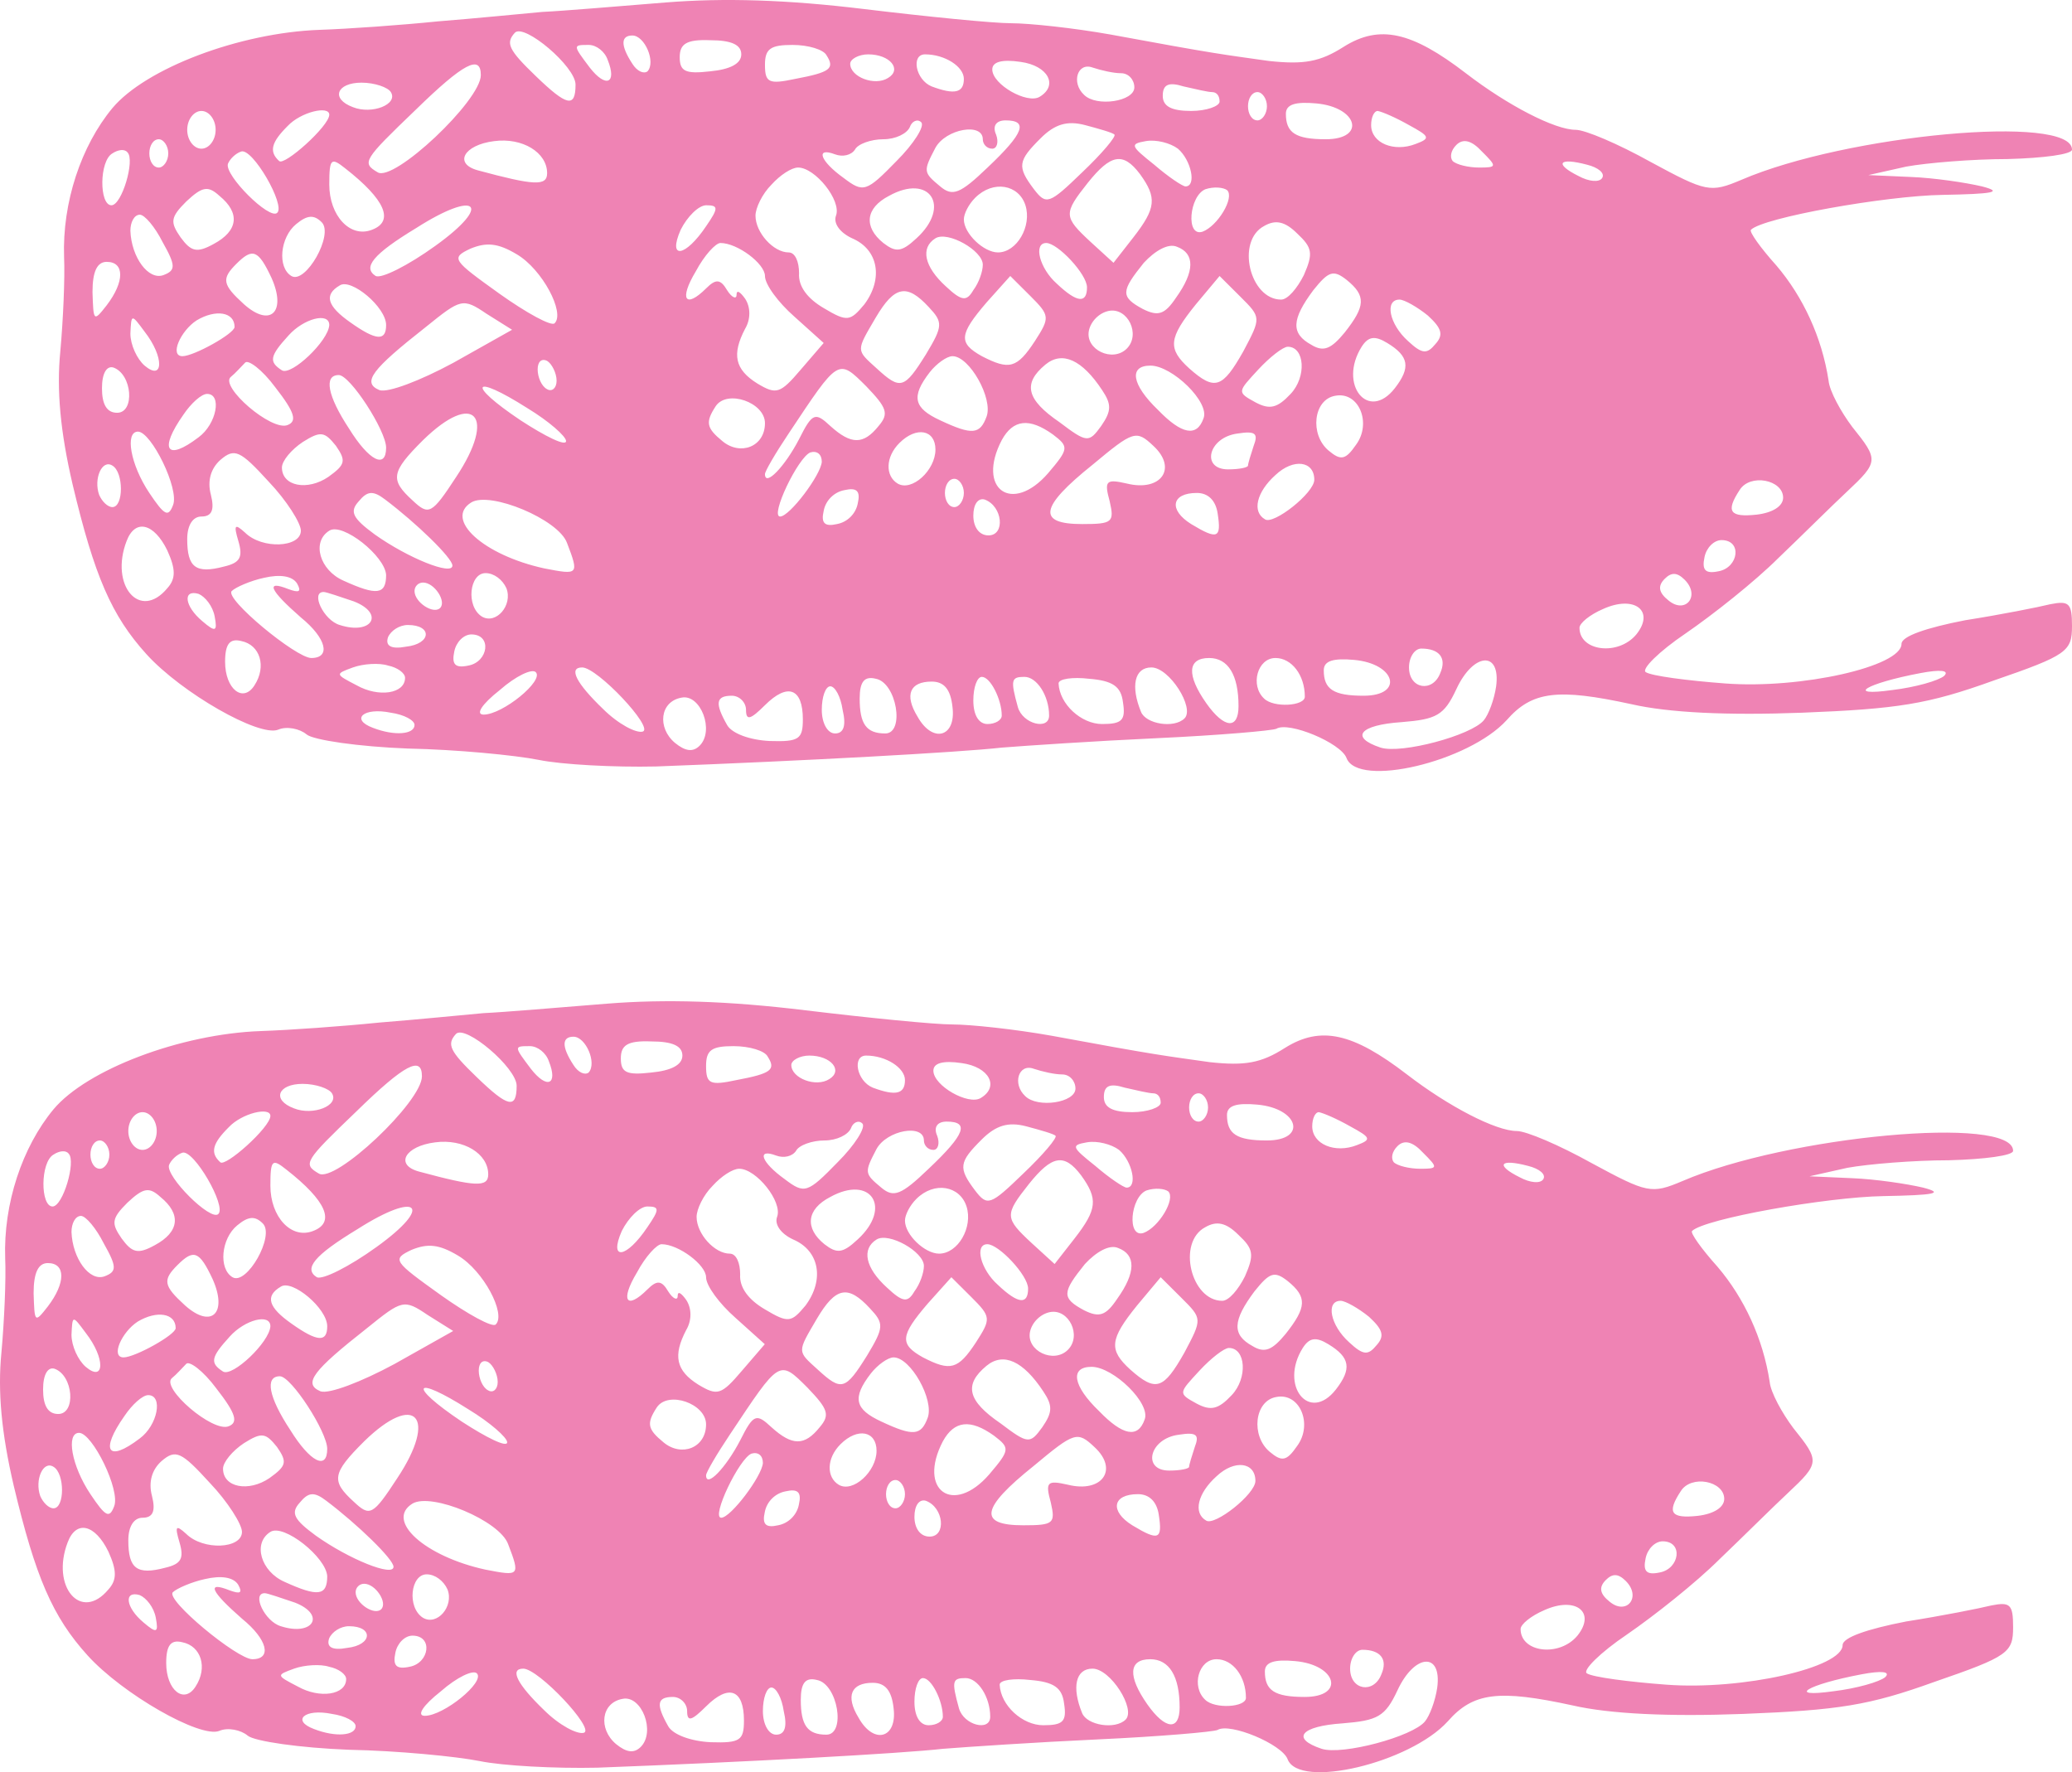 <svg width="387" height="331" viewBox="0 0 387 331" fill="none" xmlns="http://www.w3.org/2000/svg">
<path d="M2.562 277.484C6.631 294.572 9.815 301.97 16.361 309.193C22.906 316.416 37.412 324.695 40.95 323.286C42.542 322.582 45.019 323.11 46.257 324.167C47.495 325.224 55.986 326.457 65.185 326.809C74.207 326.986 85.175 328.043 89.597 328.923C93.843 329.804 103.75 330.333 111.533 330.157C139.484 329.1 168.318 327.514 176.102 326.633C180.525 326.281 193.615 325.4 205.114 324.872C216.612 324.343 226.696 323.462 227.403 323.11C229.703 321.701 239.433 325.752 240.494 328.571C242.617 334.208 263.314 329.276 270.39 321.525C275.167 316.063 279.943 315.535 293.741 318.53C300.64 320.115 311.608 320.644 325.583 320.115C343.45 319.411 349.111 318.53 361.317 314.126C375.115 309.369 376 308.665 376 303.908C376 299.68 375.469 299.152 371.931 299.856C369.808 300.385 362.732 301.794 356.01 302.851C348.757 304.26 344.158 305.846 344.158 307.255C344.158 311.483 325.406 315.711 311.254 314.654C304.178 314.126 297.456 313.245 296.395 312.54C295.51 312.012 298.871 308.665 303.824 305.317C308.955 301.794 316.738 295.628 321.161 291.224C325.583 286.996 331.244 281.359 333.898 278.893C339.912 273.256 339.912 272.903 334.959 266.738C332.836 263.919 330.713 260.043 330.536 258.106C329.298 250.002 325.76 242.427 320.807 236.614C317.8 233.267 315.677 230.272 316.031 229.92C318.33 227.629 341.151 223.578 351.765 223.401C361.317 223.225 363.263 222.873 359.194 221.816C356.187 221.111 350.349 220.231 345.927 220.054L337.966 219.702L345.042 218.117C348.934 217.412 357.425 216.707 363.971 216.707C370.693 216.531 376 215.826 376 214.946C376 208.251 333.898 212.127 314.262 220.583C308.424 223.049 307.716 222.873 297.279 217.236C291.264 213.889 285.073 211.246 283.304 211.246C279.412 211.246 270.567 206.666 262.783 200.676C252.7 192.925 246.685 191.516 239.963 195.744C235.541 198.562 232.533 199.091 225.988 198.386C217.32 197.153 216.435 197.153 196.446 193.454C189.547 192.221 181.232 191.34 177.871 191.34C174.51 191.34 162.127 190.107 150.451 188.697C135.946 186.936 124.27 186.583 113.302 187.464C104.457 188.169 94.197 189.05 90.305 189.226C86.413 189.578 77.568 190.459 70.846 190.987C63.947 191.692 54.041 192.397 48.733 192.573C33.697 193.101 16.184 199.796 9.992 207.194C4.154 214.241 0.616 224.811 0.97 235.028C1.147 238.904 0.793 246.831 0.263 252.645C-0.445 259.867 0.263 267.619 2.562 277.484ZM9.992 273.96C12.115 275.194 12.115 281.712 9.992 281.712C9.108 281.712 8.046 280.655 7.516 279.421C6.454 276.427 8.046 272.727 9.992 273.96ZM8.931 235.909C12.292 235.909 12.292 239.609 8.931 244.013C6.454 247.184 6.454 247.007 6.277 241.546C6.277 237.671 7.162 235.909 8.931 235.909ZM10.169 255.639C13.707 256.873 14.238 264.095 10.877 264.095C8.931 264.095 8.046 262.51 8.046 259.515C8.046 256.696 8.931 255.287 10.169 255.639ZM9.992 215.65C11.054 214.946 12.292 214.769 12.823 215.474C14.238 216.883 11.761 225.339 9.815 225.339C7.516 225.339 7.516 217.06 9.992 215.65ZM12.646 288.053C14.238 283.826 17.776 284.706 20.252 289.815C21.845 293.338 21.845 295.1 20.252 296.862C15.122 303.027 9.461 296.333 12.646 288.053ZM14.768 267.619C17.245 267.619 22.552 278.364 21.314 281.359C20.429 283.649 19.722 283.297 16.891 279.069C13.353 273.784 12.292 267.619 14.768 267.619ZM16.007 248.945C19.722 253.702 19.545 258.282 16.007 255.287C14.592 254.054 13.353 251.411 13.353 249.298C13.53 245.598 13.53 245.598 16.007 248.945ZM15.122 227.101C16.007 227.101 17.953 229.391 19.368 232.21C21.845 236.614 21.845 237.495 19.545 238.375C16.714 239.432 13.53 235.028 13.353 230.096C13.353 228.51 14.061 227.101 15.122 227.101ZM18.66 213.008C19.545 213.008 20.429 214.241 20.429 215.65C20.429 217.06 19.545 218.293 18.66 218.293C17.599 218.293 16.891 217.06 16.891 215.65C16.891 214.241 17.599 213.008 18.66 213.008ZM23.26 264.448C24.675 262.334 26.621 260.572 27.682 260.572C30.513 260.572 29.451 266.209 26.09 268.675C20.076 273.256 18.66 270.966 23.26 264.448ZM29.982 223.578C33.874 226.749 33.52 230.096 28.921 232.562C25.736 234.324 24.675 233.971 22.729 231.329C20.783 228.51 20.783 227.629 23.79 224.635C26.798 221.816 27.859 221.64 29.982 223.578ZM25.736 246.831C29.274 244.717 32.812 245.246 32.812 248.064C32.812 249.298 25.206 253.525 23.083 253.525C20.606 253.525 22.729 248.769 25.736 246.831ZM26.09 297.919C27.328 298.447 28.744 300.209 29.098 302.147C29.628 304.965 29.274 305.141 26.798 303.027C23.437 300.209 23.083 297.038 26.09 297.919ZM26.621 283.473C28.567 283.473 29.098 282.24 28.39 279.421C27.682 276.779 28.39 274.489 30.159 272.903C32.812 270.613 33.874 271.142 39.181 276.955C42.542 280.478 45.195 284.706 45.195 286.116C45.195 289.287 37.943 289.639 34.758 286.468C32.812 284.706 32.636 285.059 33.52 288.053C34.404 291.048 33.874 292.105 30.866 292.81C25.559 294.219 23.967 292.986 23.967 287.701C23.967 285.059 25.029 283.473 26.621 283.473ZM26.621 207.723C28.036 207.723 29.274 209.308 29.274 211.246C29.274 213.184 28.036 214.769 26.621 214.769C25.206 214.769 23.967 213.184 23.967 211.246C23.967 209.308 25.206 207.723 26.621 207.723ZM34.051 306.727C37.589 307.431 38.827 311.483 36.527 315.006C34.404 318.354 31.043 315.711 31.043 310.602C31.043 307.255 31.928 306.198 34.051 306.727ZM38.296 294.924C41.304 294.219 43.603 294.572 44.488 295.981C45.372 297.566 44.842 297.742 42.896 297.038C38.473 295.276 39.358 297.214 45.195 302.323C49.972 306.198 50.856 309.898 47.141 309.898C44.311 309.898 30.866 298.799 32.282 297.39C32.989 296.685 35.82 295.452 38.296 294.924ZM34.758 254.759C35.289 254.054 37.943 255.992 40.419 259.339C44.134 264.095 44.488 265.681 42.719 266.385C39.712 267.619 29.982 259.163 32.105 257.401C32.989 256.696 34.051 255.463 34.758 254.759ZM33.166 236.261C36.173 233.267 37.235 233.619 39.712 238.904C42.542 245.246 39.535 248.241 34.581 243.836C30.513 240.137 30.336 239.08 33.166 236.261ZM34.051 215.298C36.173 214.593 42.365 225.339 40.773 226.749C39.358 228.158 30.866 219.702 31.574 217.588C31.928 216.707 32.989 215.65 34.051 215.298ZM42.896 249.65C45.726 246.479 50.502 245.246 50.502 247.712C50.326 250.707 43.426 257.225 41.657 256.168C39.181 254.582 39.358 253.525 42.896 249.65ZM42.719 210.542C45.195 207.899 50.502 206.666 50.502 208.428C50.502 210.542 42.011 218.117 41.127 217.06C39.181 215.298 39.712 213.536 42.719 210.542ZM45.549 269.556C48.91 267.442 49.618 267.619 51.741 270.261C53.687 273.08 53.51 273.784 50.326 276.074C46.434 278.717 41.657 277.836 41.657 274.313C41.657 273.08 43.426 270.966 45.549 269.556ZM44.311 228.863C46.434 227.101 47.672 227.101 49.087 228.51C51.387 230.8 46.08 240.137 43.426 238.552C40.773 236.966 41.304 231.329 44.311 228.863ZM49.441 297.566C49.972 297.566 52.448 298.447 55.102 299.328C60.94 301.618 58.463 305.67 52.448 303.732C49.441 302.851 46.964 297.566 49.441 297.566ZM50.502 286.116C52.979 284.53 60.94 290.872 61.117 294.395C61.117 298.095 59.347 298.271 53.156 295.452C48.733 293.515 47.141 288.23 50.502 286.116ZM52.272 257.049C54.394 257.049 61.117 267.442 61.117 270.613C61.117 274.665 57.932 273.08 54.217 267.09C50.149 260.924 49.441 257.049 52.272 257.049ZM52.448 240.313C54.571 238.904 61.117 244.365 61.117 247.712C61.117 250.707 59.347 250.707 54.394 247.184C50.149 244.189 49.441 242.075 52.448 240.313ZM53.51 218.469C60.94 224.282 62.709 228.334 58.463 229.92C54.394 231.505 50.502 227.277 50.502 221.464C50.502 216.531 50.856 216.355 53.51 218.469ZM61.47 311.307C63.239 311.659 64.654 312.716 64.654 313.597C64.654 316.592 59.701 317.297 55.633 315.006C51.564 312.893 51.564 312.893 54.925 311.659C56.871 310.955 59.878 310.779 61.47 311.307ZM56.517 202.438C58.994 202.438 61.47 203.319 62.001 204.2C63.416 206.49 58.463 208.428 54.925 207.018C50.679 205.433 51.918 202.438 56.517 202.438ZM60.94 280.302C66.777 284.706 73.5 291.224 73.5 292.634C73.5 294.572 65.185 291.224 58.994 286.82C54.925 283.826 54.217 282.592 55.986 280.655C57.578 278.717 58.64 278.541 60.94 280.302ZM62.001 320.115C64.478 320.468 66.424 321.525 66.424 322.405C66.424 324.167 62.709 324.519 58.64 322.934C54.394 321.348 56.871 319.058 62.001 320.115ZM68.546 248.064C75.092 242.779 75.445 242.603 79.868 245.598L84.644 248.593L73.677 254.759C67.485 258.106 61.47 260.396 59.878 259.867C56.517 258.458 58.463 255.992 68.546 248.064ZM66.777 229.567C78.099 222.344 81.106 225.163 70.315 232.914C65.185 236.614 60.232 239.08 59.171 238.552C56.694 236.966 58.64 234.5 66.777 229.567ZM66.6 207.547C75.622 198.739 78.807 197.153 78.807 201.029C78.807 205.785 62.532 221.111 59.524 219.174C56.517 217.412 56.871 216.883 66.6 207.547ZM65.185 303.732C69.785 303.732 69.608 307.255 64.831 307.784C62.001 308.312 60.94 307.608 61.47 306.022C62.001 304.789 63.593 303.732 65.185 303.732ZM68.016 269.204C77.568 259.867 81.814 264.624 74.207 276.074C69.608 283.121 69.077 283.297 66.07 280.478C61.824 276.603 62.001 275.194 68.016 269.204ZM68.016 295.805C70.138 295.805 72.438 299.328 71.2 300.561C69.962 301.794 66.424 299.504 66.424 297.39C66.424 296.509 67.131 295.805 68.016 295.805ZM77.038 305.494C80.929 305.494 80.222 310.602 76.507 311.307C74.03 311.836 73.323 311.131 73.853 308.665C74.207 306.903 75.622 305.494 77.038 305.494ZM85.529 234.5C90.305 237.318 94.551 245.422 92.605 247.36C92.074 248.064 87.298 245.422 82.345 241.899C73.5 235.557 73.146 235.204 76.861 233.443C79.868 232.21 81.991 232.386 85.529 234.5ZM77.038 280.831C80.576 278.717 93.312 284.002 94.905 288.406C97.204 294.395 97.027 294.395 90.659 293.162C79.337 290.696 71.907 284.002 77.038 280.831ZM81.283 213.36C86.59 212.656 91.19 215.474 91.19 219.35C91.19 221.816 88.713 221.64 78.276 218.821C73.677 217.588 75.622 214.065 81.283 213.36ZM89.067 312.54C90.659 314.126 82.875 320.468 79.337 320.468C77.745 320.468 78.984 318.53 82.345 315.887C85.352 313.245 88.359 311.836 89.067 312.54ZM79.691 294.043C81.283 294.043 82.875 295.276 83.583 296.862C84.821 300.033 81.637 303.732 78.984 302.147C75.976 300.209 76.684 294.043 79.691 294.043ZM87.475 263.214C91.543 265.681 94.728 268.499 94.728 269.38C94.728 270.437 90.836 268.499 86.236 265.505C75.976 258.634 77.215 256.696 87.475 263.214ZM85.175 193.101C86.944 191.34 96.497 199.443 96.497 202.79C96.497 207.194 94.905 206.842 89.067 201.205C83.937 196.272 83.406 195.039 85.175 193.101ZM91.19 254.406C92.074 254.935 92.959 256.696 92.959 258.106C92.959 259.515 92.074 260.22 91.19 259.691C90.128 259.163 89.421 257.401 89.421 255.992C89.421 254.582 90.128 253.878 91.19 254.406ZM97.735 311.659C100.565 311.659 111.179 322.934 109.057 323.638C107.818 323.991 104.457 322.229 101.627 319.411C96.674 314.654 95.082 311.659 97.735 311.659ZM98.973 195.391C100.388 195.391 101.981 196.625 102.511 198.21C104.28 202.614 102.158 203.495 99.15 199.619C95.966 195.391 95.966 195.391 98.973 195.391ZM107.111 193.63C109.41 193.63 111.533 198.562 109.941 200.324C109.234 200.853 107.995 200.324 107.111 198.915C104.811 195.391 104.988 193.63 107.111 193.63ZM116.31 317.297C119.848 316.592 122.501 323.462 119.671 326.281C118.432 327.514 117.017 327.338 115.071 325.752C111.71 322.934 112.241 318.001 116.31 317.297ZM120.909 225.339C123.209 225.339 123.209 225.868 120.909 229.215C117.017 235.028 113.656 235.557 116.133 229.92C117.371 227.453 119.494 225.339 120.909 225.339ZM123.563 232.386C126.747 232.386 131.877 236.261 131.877 238.552C131.877 240.137 134.353 243.484 137.361 246.127L142.845 251.059L138.599 255.992C134.707 260.572 134 260.748 130.462 258.634C126.216 255.992 125.685 253.173 128.162 248.417C129.223 246.655 129.223 244.365 128.162 242.779C127.277 241.546 126.57 241.018 126.57 242.075C126.57 242.956 125.685 242.603 124.801 241.194C123.563 239.08 122.678 239.08 120.909 240.842C117.017 244.717 115.779 242.956 118.963 237.671C120.555 234.676 122.678 232.386 123.563 232.386ZM121.617 194.511C125.685 194.511 127.454 195.391 127.454 197.153C127.454 198.915 125.332 199.972 121.617 200.324C117.017 200.853 115.956 200.324 115.956 197.682C115.956 195.215 117.194 194.335 121.617 194.511ZM122.678 262.862C124.801 259.691 131.877 262.157 131.877 266.033C131.877 270.437 127.277 272.199 123.916 269.38C120.909 266.914 120.732 265.857 122.678 262.862ZM125.685 316.944C127.101 316.944 128.339 318.177 128.339 319.587C128.339 321.701 129.223 321.348 131.877 318.706C136.122 314.478 138.953 315.535 138.953 321.348C138.953 325.048 138.245 325.576 132.761 325.4C129.046 325.224 125.685 323.991 124.801 322.405C122.501 318.354 122.678 316.944 125.685 316.944ZM133.115 221.464C134.707 219.702 136.83 218.293 138.068 218.293C141.253 218.293 146.206 224.458 145.144 227.277C144.614 228.686 145.852 230.448 148.152 231.505C153.105 233.619 153.989 239.08 150.451 243.836C147.798 247.007 147.267 247.184 142.845 244.541C139.837 242.779 138.068 240.489 138.245 238.023C138.245 235.909 137.538 234.147 136.299 234.147C133.469 234.147 130.108 230.448 130.108 227.277C130.108 225.868 131.346 223.225 133.115 221.464ZM136.299 267.971C145.675 253.878 145.498 253.878 150.805 259.163C154.697 263.214 155.051 264.271 153.105 266.562C150.275 270.085 147.975 270.085 144.083 266.562C141.253 263.919 140.722 264.095 138.245 269.028C135.592 274.137 131.877 278.012 131.877 275.546C131.877 275.017 133.823 271.67 136.299 267.971ZM137.007 195.391C140.014 195.391 142.845 196.272 143.375 197.329C144.968 199.796 144.083 200.5 137.538 201.733C132.584 202.79 131.877 202.438 131.877 199.091C131.877 196.096 132.938 195.391 137.007 195.391ZM140.368 271.494C141.606 271.142 142.491 271.846 142.491 273.256C142.314 275.722 136.476 283.473 134.707 283.473C132.761 283.473 138.068 272.375 140.368 271.494ZM144.083 315.183C144.968 315.183 146.029 317.12 146.383 319.587C147.09 322.582 146.56 323.991 144.968 323.991C143.552 323.991 142.491 322.053 142.491 319.587C142.491 317.12 143.199 315.183 144.083 315.183ZM146.737 278.541C149.036 278.012 149.744 278.717 149.213 281.007C148.859 282.945 147.267 284.53 145.321 284.883C143.022 285.411 142.314 284.706 142.845 282.416C143.199 280.478 144.791 278.893 146.737 278.541ZM144.968 215.826C146.383 216.355 147.975 216.003 148.682 214.946C149.213 213.889 151.69 213.008 153.989 213.008C156.289 213.008 158.412 211.951 158.943 210.718C159.296 209.661 160.358 209.132 161.065 209.837C161.773 210.542 159.65 213.889 156.466 217.06C150.805 222.873 150.275 223.049 146.56 220.231C142.137 217.06 141.253 214.417 144.968 215.826ZM151.159 197.153C155.228 197.153 157.527 199.972 154.874 201.557C152.397 203.143 147.798 201.381 147.798 198.915C147.798 198.034 149.39 197.153 151.159 197.153ZM152.574 313.773C156.466 314.478 158.058 323.991 154.343 323.991C150.805 323.991 149.567 322.229 149.567 317.473C149.567 314.302 150.451 313.245 152.574 313.773ZM152.574 246.303C156.112 240.313 158.412 239.961 162.481 244.365C165.134 247.184 165.134 247.888 161.95 253.173C157.881 259.691 157.174 259.867 152.751 255.816C148.859 252.292 148.859 252.645 152.574 246.303ZM155.051 223.578C162.658 219.35 166.726 225.515 160.181 231.505C157.351 234.147 156.289 234.147 153.989 232.386C150.275 229.391 150.628 225.868 155.051 223.578ZM156.997 269.732C160.181 266.562 163.719 267.266 163.719 270.966C163.719 274.841 159.296 278.893 156.643 277.307C154.343 275.898 154.343 272.375 156.997 269.732ZM163.011 314.302C165.311 314.302 166.549 315.711 166.903 319.058C167.611 324.695 163.188 325.929 160.358 320.82C157.881 316.768 158.943 314.302 163.011 314.302ZM162.658 256.52C163.896 254.935 165.842 253.525 166.903 253.525C170.087 253.525 174.51 261.453 173.272 264.8C172.033 268.147 170.618 268.323 164.604 265.505C159.65 263.214 159.12 261.1 162.658 256.52ZM161.773 197.153C165.488 197.153 169.026 199.443 169.026 201.733C169.026 204.376 167.257 204.728 163.011 203.143C160.004 201.91 159.12 197.153 161.773 197.153ZM163.719 231.505C166.019 230.096 172.564 233.795 172.564 236.438C172.564 237.671 171.856 239.785 170.795 241.194C169.557 243.308 168.672 243.308 165.665 240.489C161.596 236.79 160.889 233.267 163.719 231.505ZM163.719 214.593C165.665 211.07 172.564 209.837 172.564 213.008C172.564 213.889 173.272 214.769 174.333 214.769C175.218 214.769 175.571 213.536 175.041 212.127C174.333 210.542 175.041 209.485 176.81 209.485C181.055 209.485 180.348 211.775 173.449 218.293C168.318 223.225 166.903 223.754 164.603 221.816C161.419 219.174 161.419 218.997 163.719 214.593ZM167.257 276.427C168.142 276.427 169.026 277.66 169.026 279.069C169.026 280.478 168.142 281.712 167.257 281.712C166.196 281.712 165.488 280.478 165.488 279.069C165.488 277.66 166.196 276.427 167.257 276.427ZM173.272 243.484L177.694 238.552L181.409 242.251C185.124 245.95 185.124 246.303 182.294 250.707C178.932 255.816 177.517 256.168 172.387 253.525C167.965 251.059 168.142 249.474 173.272 243.484ZM171.149 223.93C174.51 220.583 179.286 221.464 180.525 225.339C181.763 229.215 178.932 234.147 175.394 234.147C172.741 234.147 169.026 230.624 169.026 227.982C169.026 226.925 169.911 225.163 171.149 223.93ZM172.387 313.421C173.979 313.421 176.102 317.649 176.102 320.644C176.102 321.525 174.864 322.229 173.449 322.229C171.856 322.229 170.795 320.644 170.795 317.825C170.795 315.359 171.503 313.421 172.387 313.421ZM172.918 280.302C176.279 281.535 176.81 286.996 173.625 286.996C171.856 286.996 170.795 285.411 170.795 283.297C170.795 281.183 171.68 279.95 172.918 280.302ZM176.102 269.204C178.225 265.328 181.232 264.976 185.655 268.147C188.662 270.437 188.662 270.789 184.77 275.37C178.048 283.121 171.326 278.364 176.102 269.204ZM179.64 198.562C184.77 199.267 186.716 202.967 183.178 205.08C180.878 206.49 174.333 202.79 174.333 199.972C174.333 198.562 176.102 198.034 179.64 198.562ZM180.348 313.421C182.647 313.421 184.947 316.944 184.947 320.644C184.947 323.462 179.994 322.229 179.109 319.058C177.694 313.949 177.871 313.421 180.348 313.421ZM183.355 212.832C186.008 210.189 188.308 209.485 191.669 210.365C194.323 211.07 196.799 211.775 197.153 212.127C197.507 212.479 194.854 215.65 191.139 219.174C184.947 225.163 184.416 225.339 182.117 222.344C178.932 218.117 179.109 217.06 183.355 212.832ZM184.239 255.111C187.424 252.468 191.139 254.23 194.854 259.867C196.623 262.51 196.623 263.743 194.677 266.562C192.377 269.732 192.023 269.732 186.893 265.857C180.701 261.629 179.994 258.634 184.239 255.111ZM184.416 232.386C186.539 232.386 192.023 238.199 192.023 240.665C192.023 243.66 190.254 243.66 186.362 239.961C183.178 237.142 181.94 232.386 184.416 232.386ZM193.085 273.784C200.691 267.442 201.222 267.266 204.406 270.261C209.006 274.489 205.821 278.893 199.453 277.307C195.561 276.427 195.207 276.779 196.269 280.655C197.153 284.53 196.799 284.883 191.139 284.883C182.647 284.883 183.178 281.712 193.085 273.784ZM192.377 313.773C196.799 314.126 198.392 315.183 198.745 318.177C199.276 321.525 198.568 322.229 194.854 322.229C190.962 322.229 186.893 318.53 186.716 314.654C186.716 313.773 189.37 313.421 192.377 313.773ZM192.2 221.111C196.446 215.826 198.745 215.298 201.93 219.526C205.114 223.93 204.937 225.868 200.691 231.329L196.976 236.085L192.731 232.21C187.601 227.453 187.601 226.925 192.2 221.111ZM193.085 199.619C194.677 200.148 196.976 200.676 198.392 200.676C199.807 200.676 200.868 201.91 200.868 203.319C200.868 205.961 193.792 207.018 191.492 204.728C189.016 202.438 190.254 198.562 193.085 199.619ZM196.092 245.07C199.63 244.365 202.106 249.474 199.453 252.116C196.799 254.759 191.669 252.292 192.377 248.769C192.731 247.007 194.323 245.422 196.092 245.07ZM202.637 236.085C204.76 233.795 207.237 232.386 208.829 233.09C212.19 234.324 212.19 237.671 208.652 242.603C206.529 245.774 205.291 246.127 202.46 244.717C198.215 242.427 198.392 241.37 202.637 236.085ZM209.006 214.769C211.482 216.883 212.544 221.816 210.421 221.816C209.89 221.816 207.237 220.054 204.583 217.764C200.161 214.241 199.984 213.889 202.991 213.36C204.937 213.008 207.59 213.712 209.006 214.769ZM204.052 311.659C207.414 311.659 212.19 319.234 210.244 321.172C208.298 323.11 202.991 322.229 202.106 319.939C200.161 315.183 200.868 311.659 204.052 311.659ZM203.875 255.287C207.944 255.287 215.02 262.157 213.782 265.152C212.544 268.675 209.713 268.147 205.291 263.567C200.337 258.81 199.807 255.287 203.875 255.287ZM210.067 203.143C212.367 203.671 214.666 204.2 215.374 204.2C216.259 204.2 216.789 204.904 216.789 205.961C216.789 206.842 214.313 207.723 211.482 207.723C207.767 207.723 206.175 206.842 206.175 204.904C206.175 202.79 207.237 202.262 210.067 203.143ZM212.544 279.069C214.666 279.069 216.082 280.478 216.435 282.945C217.143 287.525 216.435 287.877 211.482 284.883C207.237 282.24 207.767 279.069 212.544 279.069ZM212.367 243.836L216.789 238.552L220.681 242.427C224.573 246.303 224.573 246.303 221.212 252.645C217.32 259.515 215.905 260.043 211.128 255.816C207.06 252.116 207.237 250.178 212.367 243.836ZM214.843 309.898C218.381 309.898 220.327 313.069 220.327 318.882C220.327 323.286 217.674 323.11 214.313 318.354C210.598 313.069 210.775 309.898 214.843 309.898ZM214.136 222.344C215.728 221.816 217.497 221.992 218.204 222.521C219.62 223.93 216.435 229.215 213.605 230.272C210.421 231.329 211.128 223.578 214.136 222.344ZM220.15 267.971C223.511 267.442 224.042 267.971 223.158 270.261C222.627 271.846 222.096 273.608 222.096 273.96C222.096 274.313 220.504 274.665 218.381 274.665C213.251 274.665 214.666 268.675 220.15 267.971ZM229.526 251.764C232.71 251.764 233.064 257.401 230.057 260.572C227.58 263.214 226.165 263.567 223.511 262.157C219.973 260.22 220.15 260.22 224.042 255.992C226.165 253.702 228.642 251.764 229.526 251.764ZM225.104 229.215C227.226 227.982 228.995 228.334 231.295 230.624C234.126 233.267 234.302 234.324 232.533 238.375C231.295 240.842 229.526 242.956 228.288 242.956C222.45 242.956 219.797 232.033 225.104 229.215ZM223.865 204.2C224.75 204.2 225.634 205.433 225.634 206.842C225.634 208.251 224.75 209.485 223.865 209.485C222.804 209.485 222.096 208.251 222.096 206.842C222.096 205.433 222.804 204.2 223.865 204.2ZM227.226 309.898C230.234 309.898 232.71 313.069 232.71 317.12C232.71 318.882 226.873 319.234 225.104 317.473C222.45 315.006 223.865 309.898 227.226 309.898ZM227.226 275.722C230.588 272.551 234.479 273.08 234.479 276.603C234.479 279.069 226.873 285.059 225.28 284.002C222.804 282.592 223.688 278.893 227.226 275.722ZM234.833 206.314C242.617 207.018 244.209 213.008 236.602 213.008C230.941 213.008 229.172 211.775 229.172 208.251C229.172 206.49 230.941 205.961 234.833 206.314ZM234.302 241.194C237.133 237.671 238.017 237.318 240.494 239.256C244.209 242.251 244.032 244.189 240.14 249.121C237.664 252.116 236.248 252.821 233.949 251.411C230.057 249.298 230.234 246.655 234.302 241.194ZM238.371 260.924C242.794 260.043 245.27 266.033 242.263 270.085C240.317 272.903 239.433 273.08 237.133 271.142C233.595 268.147 234.302 261.629 238.371 260.924ZM241.909 310.25C249.693 310.955 251.285 316.944 243.678 316.944C238.017 316.944 236.248 315.711 236.248 312.188C236.248 310.426 238.017 309.898 241.909 310.25ZM243.324 251.764C244.563 249.826 245.801 249.65 248.101 251.059C252.169 253.525 252.523 255.639 249.516 259.515C244.563 265.857 238.902 258.81 243.324 251.764ZM250.754 321.877C257.3 321.348 258.715 320.644 261.014 315.711C264.199 308.841 269.329 308.488 268.444 315.183C268.09 317.649 267.029 320.468 266.145 321.525C263.845 324.343 250.754 327.866 246.862 326.633C241.025 324.695 242.971 322.405 250.754 321.877ZM246.332 207.723C247.216 207.899 249.693 208.956 252.169 210.365C256.061 212.479 256.238 212.832 253.408 213.889C249.339 215.474 245.093 213.712 245.093 210.365C245.093 208.956 245.624 207.723 246.332 207.723ZM250.4 242.956C251.285 242.956 253.762 244.365 255.707 245.95C258.184 248.241 258.715 249.474 257.123 251.235C255.531 253.173 254.646 253.173 251.993 250.707C248.454 247.536 247.57 242.956 250.4 242.956ZM254.469 308.136C257.83 308.136 259.245 309.898 258.007 312.716C256.592 316.416 252.169 315.711 252.169 311.659C252.169 309.722 253.231 308.136 254.469 308.136ZM265.791 215.298C268.621 218.117 268.621 218.293 265.26 218.293C263.314 218.293 261.014 217.764 260.307 217.06C259.776 216.355 259.953 215.122 261.014 214.065C262.253 212.832 263.845 213.184 265.791 215.298ZM285.427 217.764C287.55 218.293 288.788 219.35 288.257 220.231C287.726 221.111 285.781 220.935 283.835 219.878C279.235 217.588 280.12 216.355 285.427 217.764ZM288.434 300.737C294.272 298.095 298.164 301.09 294.626 305.494C291.264 309.545 284.012 308.665 284.012 304.26C284.012 303.38 285.957 301.794 288.434 300.737ZM303.648 295.276C306.655 298.271 303.824 301.794 300.64 299.152C298.871 297.742 298.517 296.509 299.933 295.1C301.171 293.867 302.232 293.867 303.648 295.276ZM310.547 287.877C314.439 287.877 313.731 292.986 310.016 293.691C307.539 294.219 306.832 293.515 307.362 291.048C307.716 289.287 309.131 287.877 310.547 287.877ZM313.908 278.541C315.854 275.37 322.045 276.603 322.045 279.95C322.045 281.535 320.099 282.769 317.092 283.121C312.139 283.649 311.254 282.592 313.908 278.541ZM347.696 312.716C351.411 312.012 353.18 312.188 352.118 313.245C351.057 314.126 346.811 315.359 342.389 315.887C333.544 317.12 337.436 314.654 347.696 312.716Z" fill="#EF83B4"/>
<path d="M13.562 90.484C17.631 107.572 20.815 114.97 27.361 122.193C33.906 129.416 48.412 137.695 51.95 136.286C53.542 135.582 56.019 136.11 57.257 137.167C58.495 138.224 66.986 139.457 76.185 139.809C85.207 139.986 96.175 141.043 100.598 141.923C104.843 142.804 114.75 143.333 122.533 143.157C150.484 142.1 179.318 140.514 187.102 139.633C191.525 139.281 204.615 138.4 216.114 137.872C227.612 137.343 237.696 136.462 238.403 136.11C240.703 134.701 250.433 138.752 251.494 141.571C253.617 147.208 274.314 142.276 281.39 134.525C286.167 129.063 290.943 128.535 304.741 131.53C311.64 133.115 322.608 133.644 336.583 133.115C354.45 132.411 360.111 131.53 372.317 127.126C386.115 122.369 387 121.665 387 116.908C387 112.68 386.469 112.152 382.931 112.856C380.808 113.385 373.732 114.794 367.01 115.851C359.757 117.26 355.158 118.846 355.158 120.255C355.158 124.483 336.406 128.711 322.254 127.654C315.178 127.126 308.456 126.245 307.395 125.54C306.51 125.012 309.871 121.665 314.824 118.317C319.955 114.794 327.738 108.628 332.161 104.224C336.583 99.996 342.244 94.359 344.898 91.893C350.912 86.256 350.912 85.903 345.959 79.738C343.836 76.919 341.713 73.043 341.536 71.106C340.298 63.002 336.76 55.427 331.807 49.614C328.8 46.267 326.677 43.272 327.031 42.919C329.33 40.629 352.151 36.578 362.765 36.401C372.317 36.225 374.263 35.873 370.194 34.816C367.187 34.111 361.349 33.23 356.927 33.054L348.966 32.702L356.042 31.117C359.934 30.412 368.425 29.707 374.971 29.707C381.693 29.531 387 28.826 387 27.946C387 21.251 344.898 25.127 325.262 33.583C319.424 36.049 318.716 35.873 308.279 30.236C302.264 26.889 296.073 24.246 294.304 24.246C290.412 24.246 281.567 19.666 273.783 13.676C263.7 5.925 257.685 4.516 250.963 8.744C246.541 11.562 243.533 12.091 236.988 11.386C228.32 10.153 227.435 10.153 207.446 6.454C200.547 5.221 192.232 4.34 188.871 4.34C185.51 4.34 173.127 3.107 161.451 1.697C146.946 -0.064 135.27 -0.417 124.302 0.464C115.457 1.169 105.197 2.05 101.305 2.226C97.413 2.578 88.568 3.459 81.846 3.987C74.947 4.692 65.04 5.397 59.733 5.573C44.697 6.101 27.184 12.796 20.992 20.194C15.154 27.241 11.616 37.811 11.97 48.028C12.147 51.904 11.793 59.831 11.263 65.645C10.555 72.867 11.263 80.618 13.562 90.484ZM20.992 86.96C23.115 88.194 23.115 94.712 20.992 94.712C20.108 94.712 19.046 93.655 18.516 92.421C17.454 89.427 19.046 85.727 20.992 86.96ZM19.931 48.909C23.292 48.909 23.292 52.608 19.931 57.013C17.454 60.184 17.454 60.007 17.277 54.546C17.277 50.671 18.162 48.909 19.931 48.909ZM21.169 68.639C24.707 69.873 25.238 77.095 21.877 77.095C19.931 77.095 19.046 75.51 19.046 72.515C19.046 69.696 19.931 68.287 21.169 68.639ZM20.992 28.65C22.054 27.946 23.292 27.77 23.823 28.474C25.238 29.883 22.761 38.339 20.815 38.339C18.516 38.339 18.516 30.06 20.992 28.65ZM23.646 101.053C25.238 96.826 28.776 97.706 31.252 102.815C32.844 106.338 32.844 108.1 31.252 109.862C26.122 116.027 20.462 109.333 23.646 101.053ZM25.768 80.618C28.245 80.618 33.552 91.365 32.314 94.359C31.429 96.649 30.722 96.297 27.891 92.069C24.353 86.784 23.292 80.618 25.768 80.618ZM27.007 61.945C30.722 66.702 30.545 71.282 27.007 68.287C25.592 67.054 24.353 64.412 24.353 62.297C24.53 58.598 24.53 58.598 27.007 61.945ZM26.122 40.101C27.007 40.101 28.953 42.391 30.368 45.21C32.844 49.614 32.844 50.495 30.545 51.375C27.714 52.432 24.53 48.028 24.353 43.096C24.353 41.51 25.061 40.101 26.122 40.101ZM29.66 26.008C30.545 26.008 31.429 27.241 31.429 28.65C31.429 30.06 30.545 31.293 29.66 31.293C28.599 31.293 27.891 30.06 27.891 28.65C27.891 27.241 28.599 26.008 29.66 26.008ZM34.26 77.448C35.675 75.334 37.621 73.572 38.682 73.572C41.513 73.572 40.451 79.209 37.09 81.675C31.076 86.256 29.66 83.966 34.26 77.448ZM40.982 36.578C44.874 39.749 44.52 43.096 39.921 45.562C36.736 47.324 35.675 46.971 33.729 44.329C31.783 41.51 31.783 40.629 34.79 37.635C37.798 34.816 38.859 34.64 40.982 36.578ZM36.736 59.831C40.274 57.717 43.812 58.246 43.812 61.064C43.812 62.297 36.206 66.525 34.083 66.525C31.606 66.525 33.729 61.769 36.736 59.831ZM37.09 110.919C38.328 111.447 39.744 113.209 40.097 115.147C40.628 117.965 40.274 118.141 37.798 116.027C34.437 113.209 34.083 110.038 37.09 110.919ZM37.621 96.473C39.567 96.473 40.097 95.24 39.39 92.421C38.682 89.779 39.39 87.489 41.159 85.903C43.812 83.613 44.874 84.142 50.181 89.955C53.542 93.478 56.195 97.706 56.195 99.116C56.195 102.287 48.943 102.639 45.758 99.468C43.812 97.706 43.636 98.059 44.52 101.053C45.404 104.048 44.874 105.105 41.867 105.81C36.559 107.219 34.967 105.986 34.967 100.701C34.967 98.059 36.029 96.473 37.621 96.473ZM37.621 20.723C39.036 20.723 40.274 22.308 40.274 24.246C40.274 26.184 39.036 27.77 37.621 27.77C36.206 27.77 34.967 26.184 34.967 24.246C34.967 22.308 36.206 20.723 37.621 20.723ZM45.051 119.727C48.589 120.431 49.827 124.483 47.527 128.006C45.404 131.354 42.043 128.711 42.043 123.602C42.043 120.255 42.928 119.198 45.051 119.727ZM49.296 107.924C52.304 107.219 54.603 107.572 55.488 108.981C56.372 110.566 55.842 110.742 53.896 110.038C49.473 108.276 50.358 110.214 56.195 115.323C60.972 119.198 61.856 122.898 58.141 122.898C55.311 122.898 41.867 111.799 43.282 110.39C43.989 109.685 46.82 108.452 49.296 107.924ZM45.758 67.759C46.289 67.054 48.943 68.992 51.419 72.339C55.134 77.095 55.488 78.681 53.719 79.385C50.712 80.618 40.982 72.163 43.105 70.401C43.989 69.696 45.051 68.463 45.758 67.759ZM44.166 49.261C47.173 46.267 48.235 46.619 50.712 51.904C53.542 58.246 50.535 61.24 45.581 56.836C41.513 53.137 41.336 52.08 44.166 49.261ZM45.051 28.298C47.173 27.593 53.365 38.339 51.773 39.749C50.358 41.158 41.867 32.702 42.574 30.588C42.928 29.707 43.989 28.65 45.051 28.298ZM53.896 62.65C56.726 59.479 61.502 58.246 61.502 60.712C61.326 63.707 54.426 70.225 52.657 69.168C50.181 67.582 50.358 66.525 53.896 62.65ZM53.719 23.541C56.195 20.899 61.502 19.666 61.502 21.428C61.502 23.541 53.011 31.117 52.127 30.06C50.181 28.298 50.712 26.536 53.719 23.541ZM56.549 82.556C59.91 80.442 60.618 80.618 62.741 83.261C64.687 86.08 64.51 86.784 61.326 89.074C57.434 91.717 52.657 90.836 52.657 87.313C52.657 86.08 54.426 83.966 56.549 82.556ZM55.311 41.862C57.434 40.101 58.672 40.101 60.087 41.51C62.387 43.8 57.08 53.137 54.426 51.551C51.773 49.966 52.304 44.329 55.311 41.862ZM60.441 110.566C60.972 110.566 63.448 111.447 66.102 112.328C71.94 114.618 69.463 118.67 63.448 116.732C60.441 115.851 57.964 110.566 60.441 110.566ZM61.502 99.116C63.979 97.53 71.94 103.872 72.117 107.395C72.117 111.095 70.347 111.271 64.156 108.452C59.733 106.515 58.141 101.23 61.502 99.116ZM63.272 70.049C65.394 70.049 72.117 80.442 72.117 83.613C72.117 87.665 68.932 86.08 65.217 80.09C61.149 73.924 60.441 70.049 63.272 70.049ZM63.448 53.313C65.571 51.904 72.117 57.365 72.117 60.712C72.117 63.707 70.347 63.707 65.394 60.184C61.149 57.189 60.441 55.075 63.448 53.313ZM64.51 31.469C71.94 37.282 73.709 41.334 69.463 42.919C65.394 44.505 61.502 40.277 61.502 34.464C61.502 29.531 61.856 29.355 64.51 31.469ZM72.47 124.307C74.239 124.659 75.654 125.716 75.654 126.597C75.654 129.592 70.701 130.297 66.633 128.006C62.564 125.893 62.564 125.893 65.925 124.659C67.871 123.955 70.878 123.779 72.47 124.307ZM67.517 15.438C69.994 15.438 72.47 16.319 73.001 17.2C74.416 19.49 69.463 21.428 65.925 20.018C61.679 18.433 62.918 15.438 67.517 15.438ZM71.94 93.302C77.777 97.706 84.5 104.224 84.5 105.634C84.5 107.572 76.185 104.224 69.994 99.82C65.925 96.826 65.217 95.592 66.986 93.655C68.579 91.717 69.64 91.541 71.94 93.302ZM73.001 133.115C75.478 133.468 77.424 134.525 77.424 135.405C77.424 137.167 73.709 137.519 69.64 135.934C65.394 134.348 67.871 132.058 73.001 133.115ZM79.546 61.064C86.092 55.779 86.445 55.603 90.868 58.598L95.644 61.593L84.677 67.759C78.485 71.106 72.47 73.396 70.878 72.867C67.517 71.458 69.463 68.992 79.546 61.064ZM77.777 42.567C89.099 35.344 92.106 38.163 81.315 45.914C76.185 49.614 71.232 52.08 70.171 51.551C67.694 49.966 69.64 47.5 77.777 42.567ZM77.6 20.547C86.622 11.739 89.807 10.153 89.807 14.029C89.807 18.785 73.532 34.111 70.524 32.174C67.517 30.412 67.871 29.883 77.6 20.547ZM76.185 116.732C80.785 116.732 80.608 120.255 75.831 120.784C73.001 121.312 71.94 120.608 72.47 119.022C73.001 117.789 74.593 116.732 76.185 116.732ZM79.016 82.204C88.568 72.867 92.814 77.624 85.207 89.074C80.608 96.121 80.077 96.297 77.07 93.478C72.824 89.603 73.001 88.194 79.016 82.204ZM79.016 108.805C81.138 108.805 83.438 112.328 82.2 113.561C80.962 114.794 77.424 112.504 77.424 110.39C77.424 109.509 78.131 108.805 79.016 108.805ZM88.038 118.494C91.929 118.494 91.222 123.602 87.507 124.307C85.03 124.836 84.323 124.131 84.853 121.665C85.207 119.903 86.622 118.494 88.038 118.494ZM96.529 47.5C101.305 50.318 105.551 58.422 103.605 60.36C103.074 61.064 98.298 58.422 93.345 54.899C84.5 48.557 84.146 48.204 87.861 46.443C90.868 45.21 92.991 45.386 96.529 47.5ZM88.038 93.831C91.576 91.717 104.312 97.002 105.905 101.406C108.204 107.395 108.027 107.395 101.659 106.162C90.337 103.696 82.907 97.002 88.038 93.831ZM92.283 26.36C97.59 25.655 102.19 28.474 102.19 32.35C102.19 34.816 99.713 34.64 89.276 31.821C84.677 30.588 86.622 27.065 92.283 26.36ZM100.067 125.54C101.659 127.126 93.875 133.468 90.337 133.468C88.745 133.468 89.984 131.53 93.345 128.887C96.352 126.245 99.359 124.836 100.067 125.54ZM90.691 107.043C92.283 107.043 93.875 108.276 94.583 109.862C95.821 113.033 92.637 116.732 89.984 115.147C86.976 113.209 87.684 107.043 90.691 107.043ZM98.475 76.214C102.543 78.681 105.728 81.499 105.728 82.38C105.728 83.437 101.836 81.499 97.236 78.504C86.976 71.634 88.215 69.696 98.475 76.214ZM96.175 6.101C97.944 4.34 107.497 12.443 107.497 15.79C107.497 20.194 105.905 19.842 100.067 14.205C94.937 9.272 94.406 8.039 96.175 6.101ZM102.19 67.406C103.074 67.935 103.959 69.696 103.959 71.106C103.959 72.515 103.074 73.22 102.19 72.691C101.128 72.163 100.421 70.401 100.421 68.992C100.421 67.582 101.128 66.878 102.19 67.406ZM108.735 124.659C111.565 124.659 122.179 135.934 120.057 136.638C118.818 136.991 115.457 135.229 112.627 132.411C107.674 127.654 106.081 124.659 108.735 124.659ZM109.973 8.391C111.388 8.391 112.981 9.625 113.511 11.21C115.28 15.614 113.158 16.495 110.15 12.619C106.966 8.391 106.966 8.391 109.973 8.391ZM118.111 6.63C120.41 6.63 122.533 11.562 120.941 13.324C120.234 13.853 118.995 13.324 118.111 11.915C115.811 8.391 115.988 6.63 118.111 6.63ZM127.31 130.297C130.848 129.592 133.501 136.462 130.671 139.281C129.432 140.514 128.017 140.338 126.071 138.752C122.71 135.934 123.241 131.001 127.31 130.297ZM131.909 38.339C134.209 38.339 134.209 38.868 131.909 42.215C128.017 48.028 124.656 48.557 127.133 42.919C128.371 40.453 130.494 38.339 131.909 38.339ZM134.563 45.386C137.747 45.386 142.877 49.261 142.877 51.551C142.877 53.137 145.353 56.484 148.361 59.127L153.845 64.059L149.599 68.992C145.707 73.572 145 73.748 141.462 71.634C137.216 68.992 136.685 66.173 139.162 61.417C140.223 59.655 140.223 57.365 139.162 55.779C138.277 54.546 137.57 54.018 137.57 55.075C137.57 55.956 136.685 55.603 135.801 54.194C134.563 52.08 133.678 52.08 131.909 53.842C128.017 57.717 126.779 55.956 129.963 50.671C131.555 47.676 133.678 45.386 134.563 45.386ZM132.617 7.511C136.685 7.511 138.454 8.391 138.454 10.153C138.454 11.915 136.332 12.972 132.617 13.324C128.017 13.853 126.956 13.324 126.956 10.682C126.956 8.215 128.194 7.335 132.617 7.511ZM133.678 75.862C135.801 72.691 142.877 75.157 142.877 79.033C142.877 83.437 138.277 85.199 134.916 82.38C131.909 79.914 131.732 78.857 133.678 75.862ZM136.685 129.944C138.101 129.944 139.339 131.177 139.339 132.587C139.339 134.701 140.223 134.348 142.877 131.706C147.122 127.478 149.953 128.535 149.953 134.348C149.953 138.048 149.245 138.576 143.761 138.4C140.046 138.224 136.685 136.991 135.801 135.405C133.501 131.354 133.678 129.944 136.685 129.944ZM144.115 34.464C145.707 32.702 147.83 31.293 149.068 31.293C152.253 31.293 157.206 37.459 156.144 40.277C155.614 41.686 156.852 43.448 159.152 44.505C164.105 46.619 164.989 52.08 161.451 56.836C158.798 60.007 158.267 60.184 153.845 57.541C150.837 55.779 149.068 53.489 149.245 51.023C149.245 48.909 148.538 47.147 147.299 47.147C144.469 47.147 141.108 43.448 141.108 40.277C141.108 38.868 142.346 36.225 144.115 34.464ZM147.299 80.971C156.675 66.878 156.498 66.878 161.805 72.163C165.697 76.214 166.051 77.271 164.105 79.561C161.275 83.085 158.975 83.085 155.083 79.561C152.253 76.919 151.722 77.095 149.245 82.028C146.592 87.137 142.877 91.012 142.877 88.546C142.877 88.017 144.823 84.67 147.299 80.971ZM148.007 8.391C151.014 8.391 153.845 9.272 154.375 10.329C155.968 12.796 155.083 13.5 148.538 14.733C143.584 15.79 142.877 15.438 142.877 12.091C142.877 9.096 143.938 8.391 148.007 8.391ZM151.368 84.494C152.606 84.142 153.491 84.846 153.491 86.256C153.314 88.722 147.476 96.473 145.707 96.473C143.761 96.473 149.068 85.375 151.368 84.494ZM155.083 128.183C155.968 128.183 157.029 130.12 157.383 132.587C158.09 135.582 157.56 136.991 155.968 136.991C154.552 136.991 153.491 135.053 153.491 132.587C153.491 130.12 154.199 128.183 155.083 128.183ZM157.737 91.541C160.036 91.012 160.744 91.717 160.213 94.007C159.859 95.945 158.267 97.53 156.321 97.882C154.022 98.411 153.314 97.706 153.845 95.416C154.199 93.478 155.791 91.893 157.737 91.541ZM155.968 28.826C157.383 29.355 158.975 29.003 159.682 27.946C160.213 26.889 162.69 26.008 164.989 26.008C167.289 26.008 169.412 24.951 169.943 23.718C170.296 22.661 171.358 22.132 172.065 22.837C172.773 23.541 170.65 26.889 167.466 30.06C161.805 35.873 161.275 36.049 157.56 33.23C153.137 30.06 152.253 27.417 155.968 28.826ZM162.159 10.153C166.228 10.153 168.527 12.972 165.874 14.557C163.397 16.143 158.798 14.381 158.798 11.915C158.798 11.034 160.39 10.153 162.159 10.153ZM163.574 126.773C167.466 127.478 169.058 136.991 165.343 136.991C161.805 136.991 160.567 135.229 160.567 130.473C160.567 127.302 161.451 126.245 163.574 126.773ZM163.574 59.303C167.112 53.313 169.412 52.961 173.481 57.365C176.134 60.184 176.134 60.888 172.95 66.173C168.881 72.691 168.174 72.867 163.751 68.816C159.859 65.292 159.859 65.645 163.574 59.303ZM166.051 36.578C173.658 32.35 177.726 38.515 171.181 44.505C168.351 47.147 167.289 47.147 164.989 45.386C161.275 42.391 161.628 38.868 166.051 36.578ZM167.997 82.733C171.181 79.561 174.719 80.266 174.719 83.966C174.719 87.841 170.296 91.893 167.643 90.308C165.343 88.898 165.343 85.375 167.997 82.733ZM174.011 127.302C176.311 127.302 177.549 128.711 177.903 132.058C178.611 137.695 174.188 138.929 171.358 133.82C168.881 129.768 169.943 127.302 174.011 127.302ZM173.658 69.52C174.896 67.935 176.842 66.525 177.903 66.525C181.087 66.525 185.51 74.453 184.272 77.8C183.033 81.147 181.618 81.323 175.604 78.504C170.65 76.214 170.12 74.1 173.658 69.52ZM172.773 10.153C176.488 10.153 180.026 12.443 180.026 14.733C180.026 17.376 178.257 17.728 174.011 16.143C171.004 14.909 170.12 10.153 172.773 10.153ZM174.719 44.505C177.019 43.096 183.564 46.795 183.564 49.438C183.564 50.671 182.856 52.785 181.795 54.194C180.557 56.308 179.672 56.308 176.665 53.489C172.596 49.79 171.889 46.267 174.719 44.505ZM174.719 27.593C176.665 24.07 183.564 22.837 183.564 26.008C183.564 26.889 184.272 27.77 185.333 27.77C186.218 27.77 186.571 26.536 186.041 25.127C185.333 23.541 186.041 22.485 187.81 22.485C192.055 22.485 191.348 24.775 184.449 31.293C179.318 36.225 177.903 36.754 175.603 34.816C172.419 32.174 172.419 31.997 174.719 27.593ZM178.257 89.427C179.142 89.427 180.026 90.66 180.026 92.069C180.026 93.478 179.142 94.712 178.257 94.712C177.196 94.712 176.488 93.478 176.488 92.069C176.488 90.66 177.196 89.427 178.257 89.427ZM184.272 56.484L188.694 51.551L192.409 55.251C196.124 58.95 196.124 59.303 193.294 63.707C189.932 68.816 188.517 69.168 183.387 66.525C178.965 64.059 179.142 62.474 184.272 56.484ZM182.149 36.93C185.51 33.583 190.286 34.464 191.525 38.339C192.763 42.215 189.932 47.147 186.394 47.147C183.741 47.147 180.026 43.624 180.026 40.982C180.026 39.925 180.911 38.163 182.149 36.93ZM183.387 126.421C184.979 126.421 187.102 130.649 187.102 133.644C187.102 134.525 185.864 135.229 184.449 135.229C182.856 135.229 181.795 133.644 181.795 130.825C181.795 128.359 182.503 126.421 183.387 126.421ZM183.918 93.302C187.279 94.535 187.81 99.996 184.625 99.996C182.856 99.996 181.795 98.411 181.795 96.297C181.795 94.183 182.68 92.95 183.918 93.302ZM187.102 82.204C189.225 78.328 192.232 77.976 196.655 81.147C199.662 83.437 199.662 83.789 195.77 88.37C189.048 96.121 182.326 91.365 187.102 82.204ZM190.64 11.562C195.77 12.267 197.716 15.966 194.178 18.081C191.878 19.49 185.333 15.79 185.333 12.972C185.333 11.562 187.102 11.034 190.64 11.562ZM191.348 126.421C193.647 126.421 195.947 129.944 195.947 133.644C195.947 136.462 190.994 135.229 190.109 132.058C188.694 126.949 188.871 126.421 191.348 126.421ZM194.355 25.832C197.008 23.189 199.308 22.485 202.669 23.365C205.323 24.07 207.799 24.775 208.153 25.127C208.507 25.479 205.854 28.65 202.139 32.174C195.947 38.163 195.416 38.339 193.117 35.344C189.932 31.117 190.109 30.06 194.355 25.832ZM195.239 68.111C198.424 65.468 202.139 67.23 205.854 72.867C207.623 75.51 207.623 76.743 205.677 79.561C203.377 82.733 203.023 82.733 197.893 78.857C191.701 74.629 190.994 71.634 195.239 68.111ZM195.416 45.386C197.539 45.386 203.023 51.199 203.023 53.666C203.023 56.66 201.254 56.66 197.362 52.961C194.178 50.142 192.94 45.386 195.416 45.386ZM204.085 86.784C211.691 80.442 212.222 80.266 215.406 83.261C220.006 87.489 216.821 91.893 210.453 90.308C206.561 89.427 206.207 89.779 207.269 93.655C208.153 97.53 207.799 97.882 202.139 97.882C193.647 97.882 194.178 94.712 204.085 86.784ZM203.377 126.773C207.799 127.126 209.392 128.183 209.745 131.177C210.276 134.525 209.568 135.229 205.854 135.229C201.962 135.229 197.893 131.53 197.716 127.654C197.716 126.773 200.37 126.421 203.377 126.773ZM203.2 34.111C207.446 28.826 209.745 28.298 212.93 32.526C216.114 36.93 215.937 38.868 211.691 44.329L207.976 49.085L203.731 45.21C198.601 40.453 198.601 39.925 203.2 34.111ZM204.085 12.619C205.677 13.148 207.976 13.676 209.392 13.676C210.807 13.676 211.868 14.909 211.868 16.319C211.868 18.961 204.792 20.018 202.492 17.728C200.016 15.438 201.254 11.562 204.085 12.619ZM207.092 58.07C210.63 57.365 213.106 62.474 210.453 65.116C207.799 67.759 202.669 65.292 203.377 61.769C203.731 60.007 205.323 58.422 207.092 58.07ZM213.637 49.085C215.76 46.795 218.237 45.386 219.829 46.09C223.19 47.324 223.19 50.671 219.652 55.603C217.529 58.774 216.291 59.127 213.46 57.717C209.215 55.427 209.392 54.37 213.637 49.085ZM220.006 27.77C222.482 29.883 223.544 34.816 221.421 34.816C220.89 34.816 218.237 33.054 215.583 30.764C211.161 27.241 210.984 26.889 213.991 26.36C215.937 26.008 218.59 26.712 220.006 27.77ZM215.052 124.659C218.414 124.659 223.19 132.234 221.244 134.172C219.298 136.11 213.991 135.229 213.106 132.939C211.161 128.183 211.868 124.659 215.052 124.659ZM214.875 68.287C218.944 68.287 226.02 75.157 224.782 78.152C223.544 81.675 220.713 81.147 216.291 76.567C211.337 71.81 210.807 68.287 214.875 68.287ZM221.067 16.143C223.367 16.671 225.666 17.2 226.374 17.2C227.259 17.2 227.789 17.904 227.789 18.961C227.789 19.842 225.313 20.723 222.482 20.723C218.767 20.723 217.175 19.842 217.175 17.904C217.175 15.79 218.237 15.262 221.067 16.143ZM223.544 92.069C225.666 92.069 227.082 93.478 227.435 95.945C228.143 100.525 227.435 100.877 222.482 97.882C218.237 95.24 218.767 92.069 223.544 92.069ZM223.367 56.836L227.789 51.551L231.681 55.427C235.573 59.303 235.573 59.303 232.212 65.645C228.32 72.515 226.905 73.043 222.128 68.816C218.06 65.116 218.237 63.178 223.367 56.836ZM225.843 122.898C229.381 122.898 231.327 126.069 231.327 131.882C231.327 136.286 228.674 136.11 225.313 131.354C221.598 126.069 221.775 122.898 225.843 122.898ZM225.136 35.344C226.728 34.816 228.497 34.992 229.204 35.521C230.62 36.93 227.435 42.215 224.605 43.272C221.421 44.329 222.128 36.578 225.136 35.344ZM231.15 80.971C234.511 80.442 235.042 80.971 234.158 83.261C233.627 84.846 233.096 86.608 233.096 86.96C233.096 87.313 231.504 87.665 229.381 87.665C224.251 87.665 225.666 81.675 231.15 80.971ZM240.526 64.764C243.71 64.764 244.064 70.401 241.057 73.572C238.58 76.214 237.165 76.567 234.511 75.157C230.973 73.22 231.15 73.22 235.042 68.992C237.165 66.702 239.642 64.764 240.526 64.764ZM236.104 42.215C238.226 40.982 239.995 41.334 242.295 43.624C245.126 46.267 245.302 47.324 243.533 51.375C242.295 53.842 240.526 55.956 239.288 55.956C233.45 55.956 230.797 45.033 236.104 42.215ZM234.865 17.2C235.75 17.2 236.634 18.433 236.634 19.842C236.634 21.251 235.75 22.485 234.865 22.485C233.804 22.485 233.096 21.251 233.096 19.842C233.096 18.433 233.804 17.2 234.865 17.2ZM238.226 122.898C241.234 122.898 243.71 126.069 243.71 130.12C243.71 131.882 237.873 132.234 236.104 130.473C233.45 128.006 234.865 122.898 238.226 122.898ZM238.226 88.722C241.588 85.551 245.479 86.08 245.479 89.603C245.479 92.069 237.873 98.059 236.28 97.002C233.804 95.592 234.688 91.893 238.226 88.722ZM245.833 19.314C253.617 20.018 255.209 26.008 247.602 26.008C241.941 26.008 240.172 24.775 240.172 21.251C240.172 19.49 241.941 18.961 245.833 19.314ZM245.302 54.194C248.133 50.671 249.017 50.318 251.494 52.256C255.209 55.251 255.032 57.189 251.14 62.121C248.664 65.116 247.248 65.821 244.949 64.412C241.057 62.297 241.234 59.655 245.302 54.194ZM249.371 73.924C253.794 73.043 256.27 79.033 253.263 83.085C251.317 85.903 250.433 86.08 248.133 84.142C244.595 81.147 245.302 74.629 249.371 73.924ZM252.909 123.25C260.693 123.955 262.285 129.944 254.678 129.944C249.017 129.944 247.248 128.711 247.248 125.188C247.248 123.426 249.017 122.898 252.909 123.25ZM254.324 64.764C255.563 62.826 256.801 62.65 259.101 64.059C263.169 66.525 263.523 68.639 260.516 72.515C255.563 78.857 249.902 71.81 254.324 64.764ZM261.754 134.877C268.3 134.348 269.715 133.644 272.014 128.711C275.199 121.841 280.329 121.488 279.444 128.183C279.09 130.649 278.029 133.468 277.145 134.525C274.845 137.343 261.754 140.866 257.862 139.633C252.025 137.695 253.971 135.405 261.754 134.877ZM257.332 20.723C258.216 20.899 260.693 21.956 263.169 23.365C267.061 25.479 267.238 25.832 264.408 26.889C260.339 28.474 256.093 26.712 256.093 23.365C256.093 21.956 256.624 20.723 257.332 20.723ZM261.4 55.956C262.285 55.956 264.762 57.365 266.707 58.95C269.184 61.24 269.715 62.474 268.123 64.235C266.531 66.173 265.646 66.173 262.993 63.707C259.454 60.536 258.57 55.956 261.4 55.956ZM265.469 121.136C268.83 121.136 270.245 122.898 269.007 125.716C267.592 129.416 263.169 128.711 263.169 124.659C263.169 122.722 264.231 121.136 265.469 121.136ZM276.791 28.298C279.621 31.117 279.621 31.293 276.26 31.293C274.314 31.293 272.014 30.764 271.307 30.06C270.776 29.355 270.953 28.122 272.014 27.065C273.253 25.832 274.845 26.184 276.791 28.298ZM296.427 30.764C298.55 31.293 299.788 32.35 299.257 33.23C298.726 34.111 296.781 33.935 294.835 32.878C290.235 30.588 291.12 29.355 296.427 30.764ZM299.434 113.737C305.272 111.095 309.164 114.09 305.626 118.494C302.264 122.545 295.012 121.665 295.012 117.26C295.012 116.38 296.957 114.794 299.434 113.737ZM314.648 108.276C317.655 111.271 314.824 114.794 311.64 112.152C309.871 110.742 309.517 109.509 310.933 108.1C312.171 106.867 313.232 106.867 314.648 108.276ZM321.547 100.877C325.439 100.877 324.731 105.986 321.016 106.691C318.539 107.219 317.832 106.515 318.362 104.048C318.716 102.287 320.131 100.877 321.547 100.877ZM324.908 91.541C326.854 88.37 333.045 89.603 333.045 92.95C333.045 94.535 331.099 95.769 328.092 96.121C323.139 96.649 322.254 95.592 324.908 91.541ZM358.696 125.716C362.411 125.012 364.18 125.188 363.118 126.245C362.057 127.126 357.811 128.359 353.389 128.887C344.544 130.12 348.436 127.654 358.696 125.716Z" fill="#EF83B4"/>
</svg>
